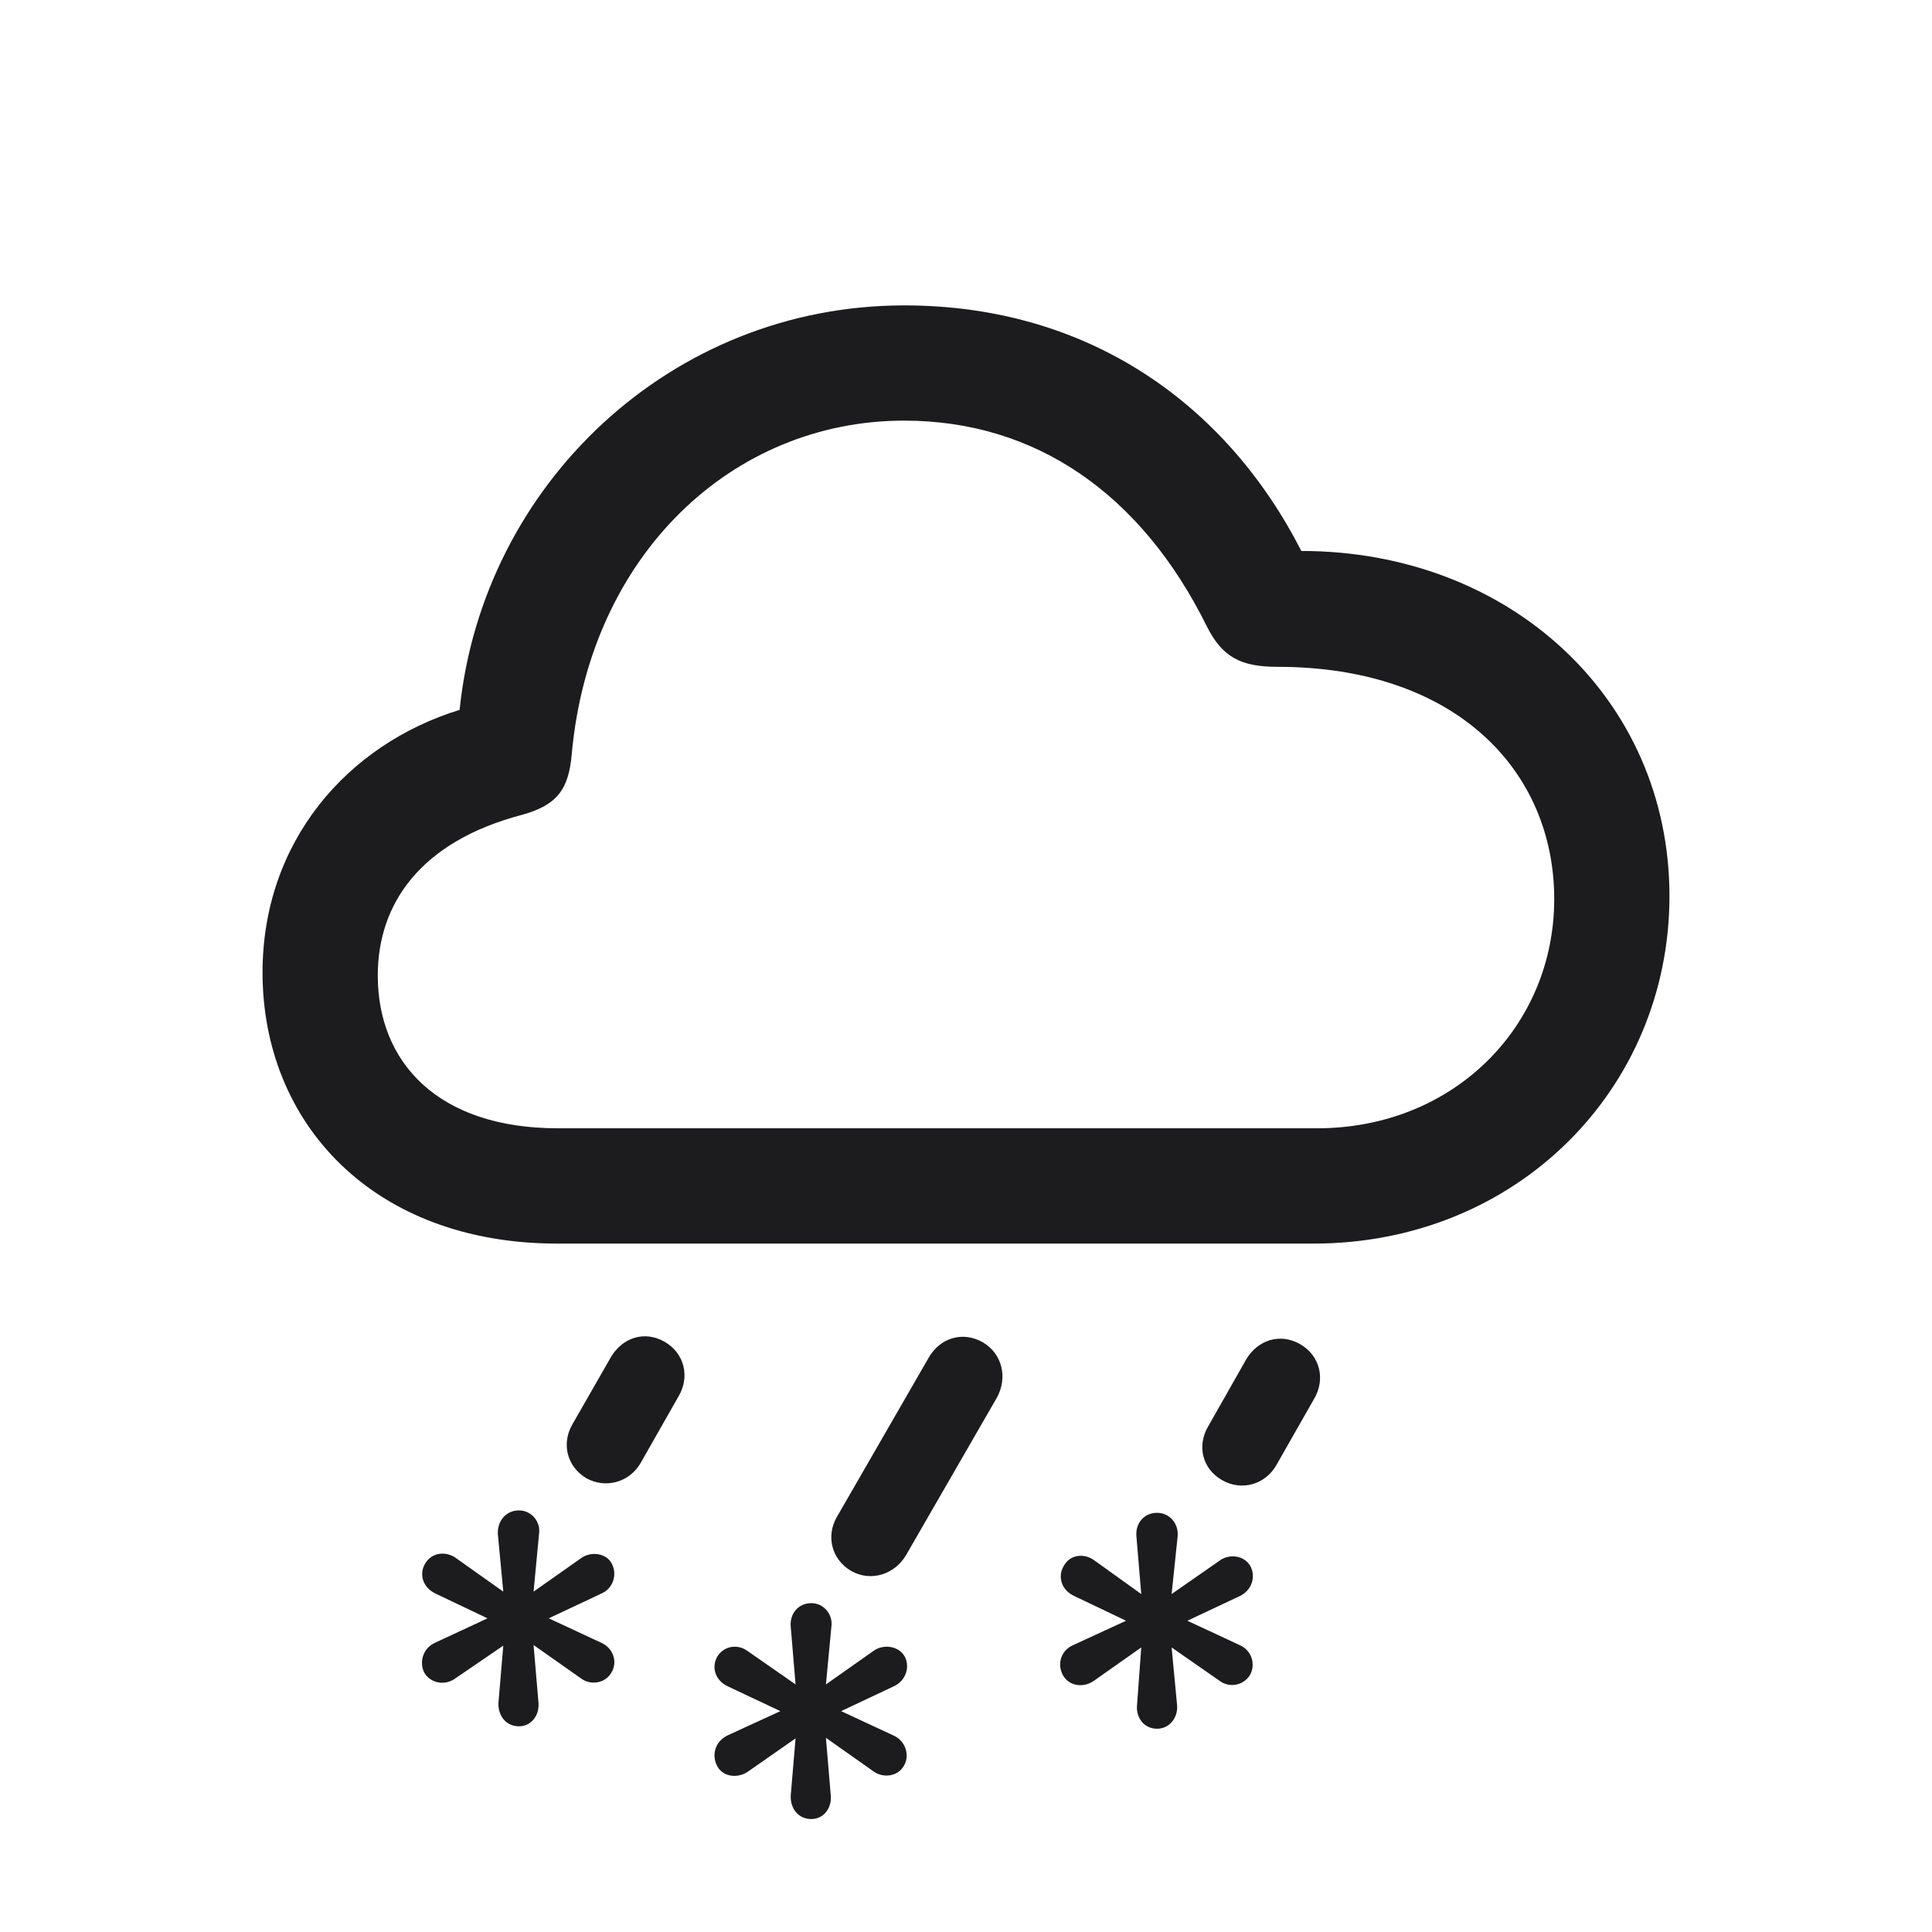 <svg width="28" height="28" viewBox="0 0 28 28" fill="none" xmlns="http://www.w3.org/2000/svg">
<path d="M8.076 18.023H19.036C21.98 18.023 24.195 15.781 24.195 12.986C24.195 10.121 21.875 7.985 18.86 7.985C17.779 5.867 15.784 4.426 13.104 4.426C9.729 4.426 6.995 7.019 6.661 10.288C5.035 10.789 3.805 12.195 3.805 14.094C3.805 16.282 5.413 18.023 8.076 18.023ZM8.085 16.352C6.345 16.352 5.475 15.395 5.475 14.138C5.475 13.092 6.099 12.195 7.566 11.809C8.076 11.668 8.243 11.44 8.287 10.921C8.551 8.038 10.616 6.096 13.104 6.096C15.011 6.096 16.54 7.159 17.489 9.075C17.709 9.515 17.973 9.664 18.509 9.664C21.119 9.664 22.525 11.185 22.525 13.03C22.525 14.876 21.066 16.352 19.089 16.352H8.085ZM9.289 21.195L9.834 20.237C10.001 19.956 9.922 19.613 9.632 19.446C9.342 19.279 9.017 19.385 8.85 19.675L8.296 20.642C8.138 20.914 8.208 21.248 8.498 21.424C8.788 21.582 9.131 21.477 9.289 21.195ZM13.13 22.54L14.448 20.255C14.606 19.965 14.527 19.622 14.246 19.455C13.956 19.288 13.622 19.385 13.455 19.684L12.128 21.986C11.97 22.259 12.049 22.602 12.339 22.769C12.62 22.927 12.963 22.821 13.13 22.54ZM18.5 21.23L19.045 20.273C19.212 19.991 19.133 19.648 18.843 19.481C18.553 19.314 18.227 19.42 18.061 19.701L17.507 20.677C17.349 20.949 17.419 21.283 17.709 21.45C17.999 21.617 18.342 21.512 18.5 21.23ZM7.522 25.019C7.698 25.019 7.821 24.86 7.804 24.676L7.733 23.841L8.419 24.324C8.56 24.43 8.771 24.395 8.858 24.245C8.955 24.096 8.894 23.885 8.709 23.806L7.953 23.454L8.718 23.094C8.894 23.015 8.946 22.812 8.867 22.663C8.788 22.505 8.56 22.479 8.419 22.584L7.733 23.067L7.812 22.232C7.839 22.048 7.698 21.89 7.522 21.89C7.329 21.89 7.206 22.048 7.215 22.232L7.294 23.067L6.6 22.575C6.459 22.479 6.257 22.496 6.16 22.663C6.072 22.812 6.125 23.006 6.31 23.094L7.065 23.454L6.31 23.806C6.125 23.885 6.072 24.096 6.151 24.245C6.248 24.403 6.459 24.43 6.6 24.324L7.294 23.85L7.224 24.676C7.215 24.86 7.329 25.019 7.522 25.019ZM16.769 25.054C16.953 25.054 17.076 24.887 17.059 24.711L16.98 23.876L17.674 24.359C17.814 24.465 18.017 24.43 18.113 24.28C18.201 24.131 18.148 23.92 17.964 23.841L17.208 23.489L17.973 23.129C18.148 23.041 18.201 22.848 18.122 22.698C18.034 22.54 17.814 22.514 17.674 22.619L16.98 23.102L17.067 22.268C17.085 22.083 16.953 21.925 16.769 21.925C16.575 21.925 16.452 22.083 16.47 22.268L16.54 23.102L15.854 22.61C15.705 22.505 15.503 22.531 15.415 22.698C15.327 22.848 15.38 23.041 15.565 23.129L16.32 23.489L15.556 23.841C15.371 23.92 15.318 24.122 15.406 24.28C15.494 24.439 15.705 24.465 15.854 24.359L16.54 23.876L16.479 24.711C16.461 24.887 16.575 25.054 16.769 25.054ZM11.759 26.363C11.935 26.363 12.058 26.205 12.04 26.02L11.97 25.186L12.655 25.669C12.796 25.774 13.007 25.748 13.095 25.599C13.191 25.449 13.13 25.23 12.945 25.15L12.19 24.799L12.954 24.439C13.13 24.359 13.191 24.157 13.112 24.008C13.024 23.85 12.796 23.823 12.655 23.929L11.97 24.412L12.049 23.577C12.075 23.393 11.935 23.234 11.759 23.234C11.565 23.234 11.442 23.393 11.46 23.577L11.53 24.412L10.836 23.929C10.695 23.823 10.493 23.85 10.396 24.008C10.309 24.157 10.361 24.351 10.546 24.439L11.31 24.799L10.546 25.15C10.361 25.238 10.309 25.44 10.396 25.599C10.484 25.757 10.695 25.774 10.836 25.678L11.53 25.194L11.46 26.02C11.451 26.205 11.565 26.363 11.759 26.363Z" fill="#1C1C1E"/>
</svg>
